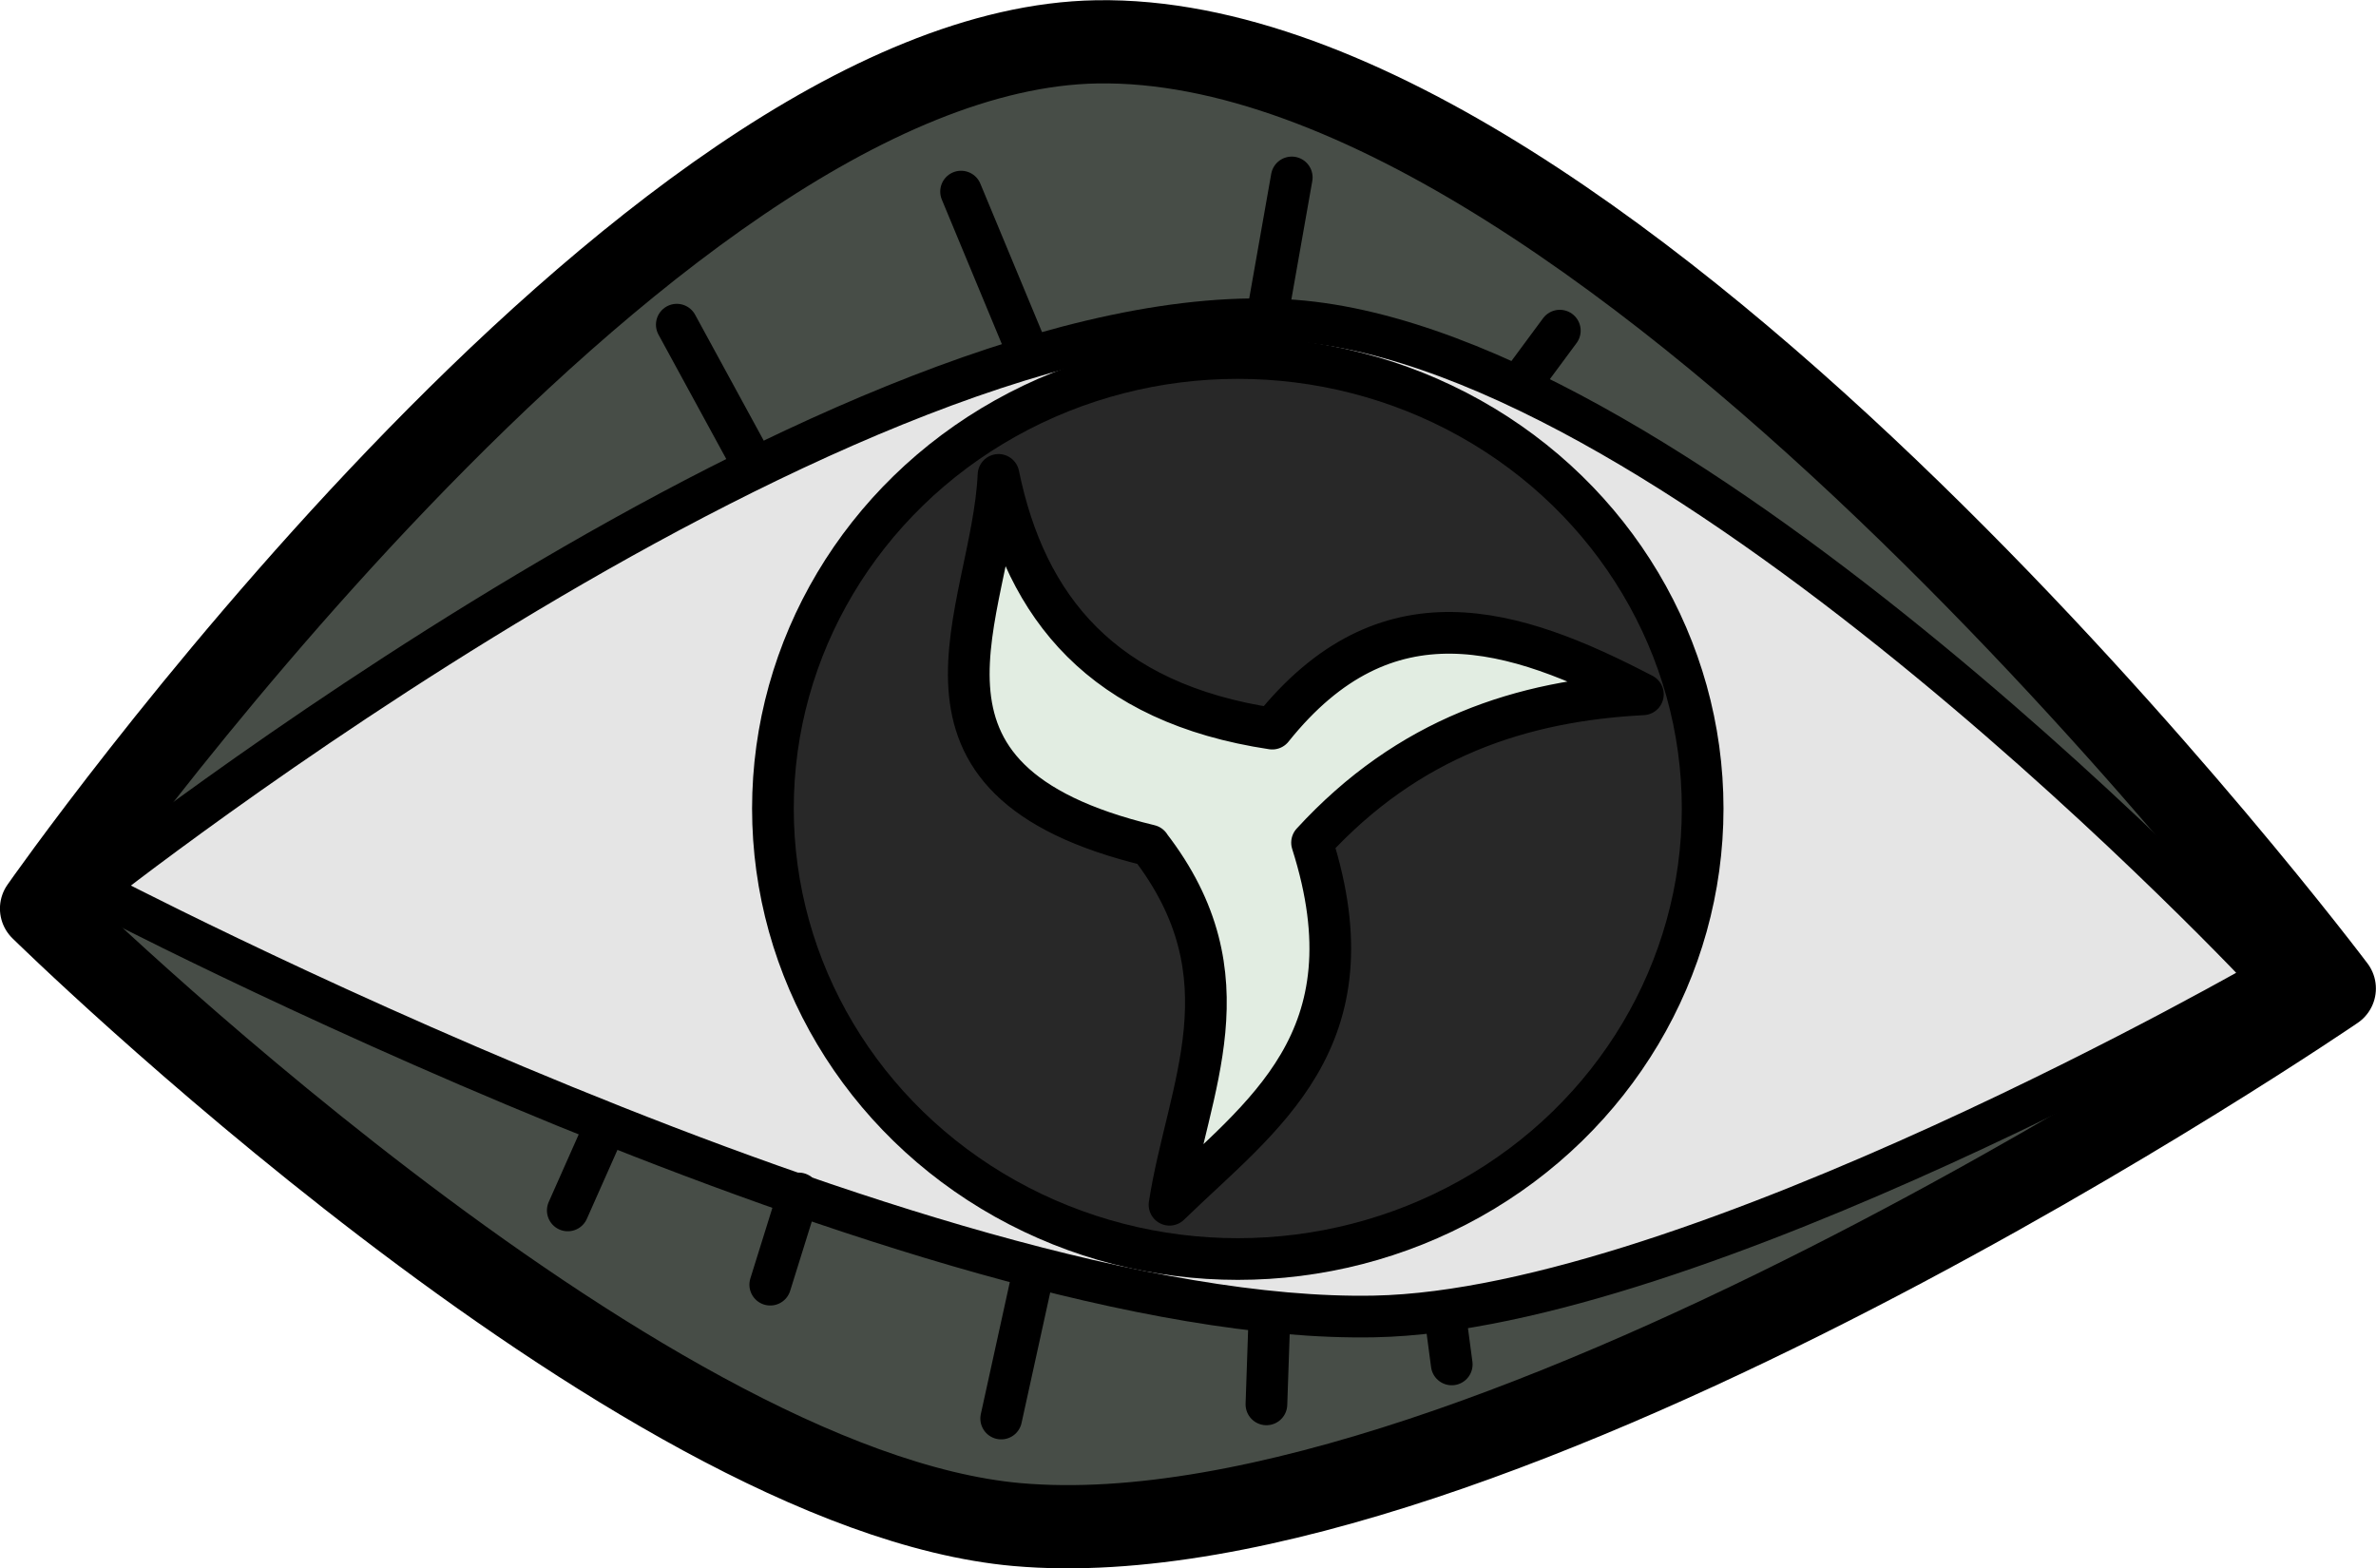 <?xml version="1.0" encoding="UTF-8" standalone="no"?>
<!-- Created with Inkscape (http://www.inkscape.org/) -->

<svg
   width="57.082"
   height="37.681"
   viewBox="0 0 15.103 9.97"
   version="1.1"
   id="svg1"
   inkscape:version="1.3.2 (091e20e, 2023-11-25, custom)"
   sodipodi:docname="plantaBARREIRAcompleto.svg"
   xmlns:inkscape="http://www.inkscape.org/namespaces/inkscape"
   xmlns:sodipodi="http://sodipodi.sourceforge.net/DTD/sodipodi-0.dtd"
   xmlns="http://www.w3.org/2000/svg"
   xmlns:svg="http://www.w3.org/2000/svg">
  <sodipodi:namedview
     id="namedview1"
     pagecolor="#ffffff"
     bordercolor="#000000"
     borderopacity="0.25"
     inkscape:showpageshadow="2"
     inkscape:pageopacity="0.0"
     inkscape:pagecheckerboard="0"
     inkscape:deskcolor="#d1d1d1"
     inkscape:document-units="px"
     inkscape:zoom="5.1606349"
     inkscape:cx="73.828125"
     inkscape:cy="19.861897"
     inkscape:window-width="1920"
     inkscape:window-height="1017"
     inkscape:window-x="1072"
     inkscape:window-y="239"
     inkscape:window-maximized="1"
     inkscape:current-layer="layer1" />
  <defs
     id="defs1" />
  <g
     inkscape:label="Camada 1"
     inkscape:groupmode="layer"
     id="layer1"
     transform="translate(-3.914,-34.536)">
    <g
       id="g71"
       transform="translate(-16.368,23.398)">
      <path
         style="fill:#474d47;fill-opacity:1;stroke:#000000;stroke-width:0.529;stroke-linecap:round;stroke-linejoin:round;stroke-dasharray:none"
         d="m 20.546,16.914 c 0,0 3.814,-5.46 6.707,-5.51 3.301,-0.057 7.867,6.018 7.867,6.018 0,0 -5.372,3.674 -8.374,3.408 C 24.311,20.613 20.546,16.914 20.546,16.914 Z"
         id="path60"
         sodipodi:nodetypes="cscsc" />
      <path
         style="fill:#e5e5e5;fill-opacity:1;stroke:#000000;stroke-width:0.265;stroke-linecap:round;stroke-linejoin:round;stroke-dasharray:none"
         d="m 20.867,16.791 c 0,0 4.83,-3.827 7.639,-3.615 2.486,0.188 6.204,4.178 6.204,4.178 0,0 -3.663,2.113 -5.691,2.153 -2.864,0.057 -8.152,-2.717 -8.152,-2.717 z"
         id="path61"
         sodipodi:nodetypes="cscsc" />
      <path
         style="fill:none;fill-opacity:1;stroke:#000000;stroke-width:0.265;stroke-linecap:round;stroke-linejoin:round;stroke-dasharray:none"
         d="M 25.045,14.048 24.584,13.202"
         id="path62" />
      <path
         style="fill:none;fill-opacity:1;stroke:#000000;stroke-width:0.265;stroke-linecap:round;stroke-linejoin:round;stroke-dasharray:none"
         d="M 26.801,13.343 26.391,12.356"
         id="path63" />
      <path
         style="fill:none;fill-opacity:1;stroke:#000000;stroke-width:0.265;stroke-linecap:round;stroke-linejoin:round;stroke-dasharray:none"
         d="m 28.339,13.138 0.154,-0.872"
         id="path64" />
      <path
         style="fill:none;fill-opacity:1;stroke:#000000;stroke-width:0.265;stroke-linecap:round;stroke-linejoin:round;stroke-dasharray:none"
         d="m 29.941,13.586 0.256,-0.346"
         id="path65" />
      <path
         style="fill:none;fill-opacity:1;stroke:#000000;stroke-width:0.265;stroke-linecap:round;stroke-linejoin:round;stroke-dasharray:none"
         d="M 24.108,18.344 23.891,18.833"
         id="path66" />
      <path
         style="fill:none;fill-opacity:1;stroke:#000000;stroke-width:0.265;stroke-linecap:round;stroke-linejoin:round;stroke-dasharray:none"
         d="M 25.359,18.725 25.178,19.305"
         id="path67" />
      <path
         style="fill:none;fill-opacity:1;stroke:#000000;stroke-width:0.265;stroke-linecap:round;stroke-linejoin:round;stroke-dasharray:none"
         d="m 26.845,19.25 -0.199,0.906"
         id="path68" />
      <path
         style="fill:none;fill-opacity:1;stroke:#000000;stroke-width:0.265;stroke-linecap:round;stroke-linejoin:round;stroke-dasharray:none"
         d="m 28.35,19.54 -0.018,0.526"
         id="path69" />
      <path
         style="fill:none;fill-opacity:1;stroke:#000000;stroke-width:0.265;stroke-linecap:round;stroke-linejoin:round;stroke-dasharray:none"
         d="m 29.474,19.54 0.036,0.272"
         id="path70" />
      <ellipse
         style="fill:#282828;fill-opacity:1;stroke:#000000;stroke-width:0.265;stroke-linecap:round;stroke-linejoin:round;stroke-dasharray:none"
         id="ellipse70"
         cx="28.15"
         cy="16.278"
         rx="2.955"
         ry="2.864" />
      <path
         style="fill:#e2ede2;fill-opacity:1;stroke:#000000;stroke-width:0.265;stroke-linecap:round;stroke-linejoin:round;stroke-dasharray:none"
         d="m 27.589,16.513 c 0.648,0.837 0.242,1.542 0.127,2.284 0.585,-0.569 1.307,-1.043 0.906,-2.302 0.614,-0.67 1.335,-0.903 2.103,-0.943 -0.824,-0.43 -1.634,-0.685 -2.356,0.218 -1.077,-0.162 -1.567,-0.769 -1.74,-1.613 -0.04,0.879 -0.777,1.938 0.961,2.356 z"
         id="path71"
         sodipodi:nodetypes="ccccccc" />
    </g>
  </g>
</svg>
